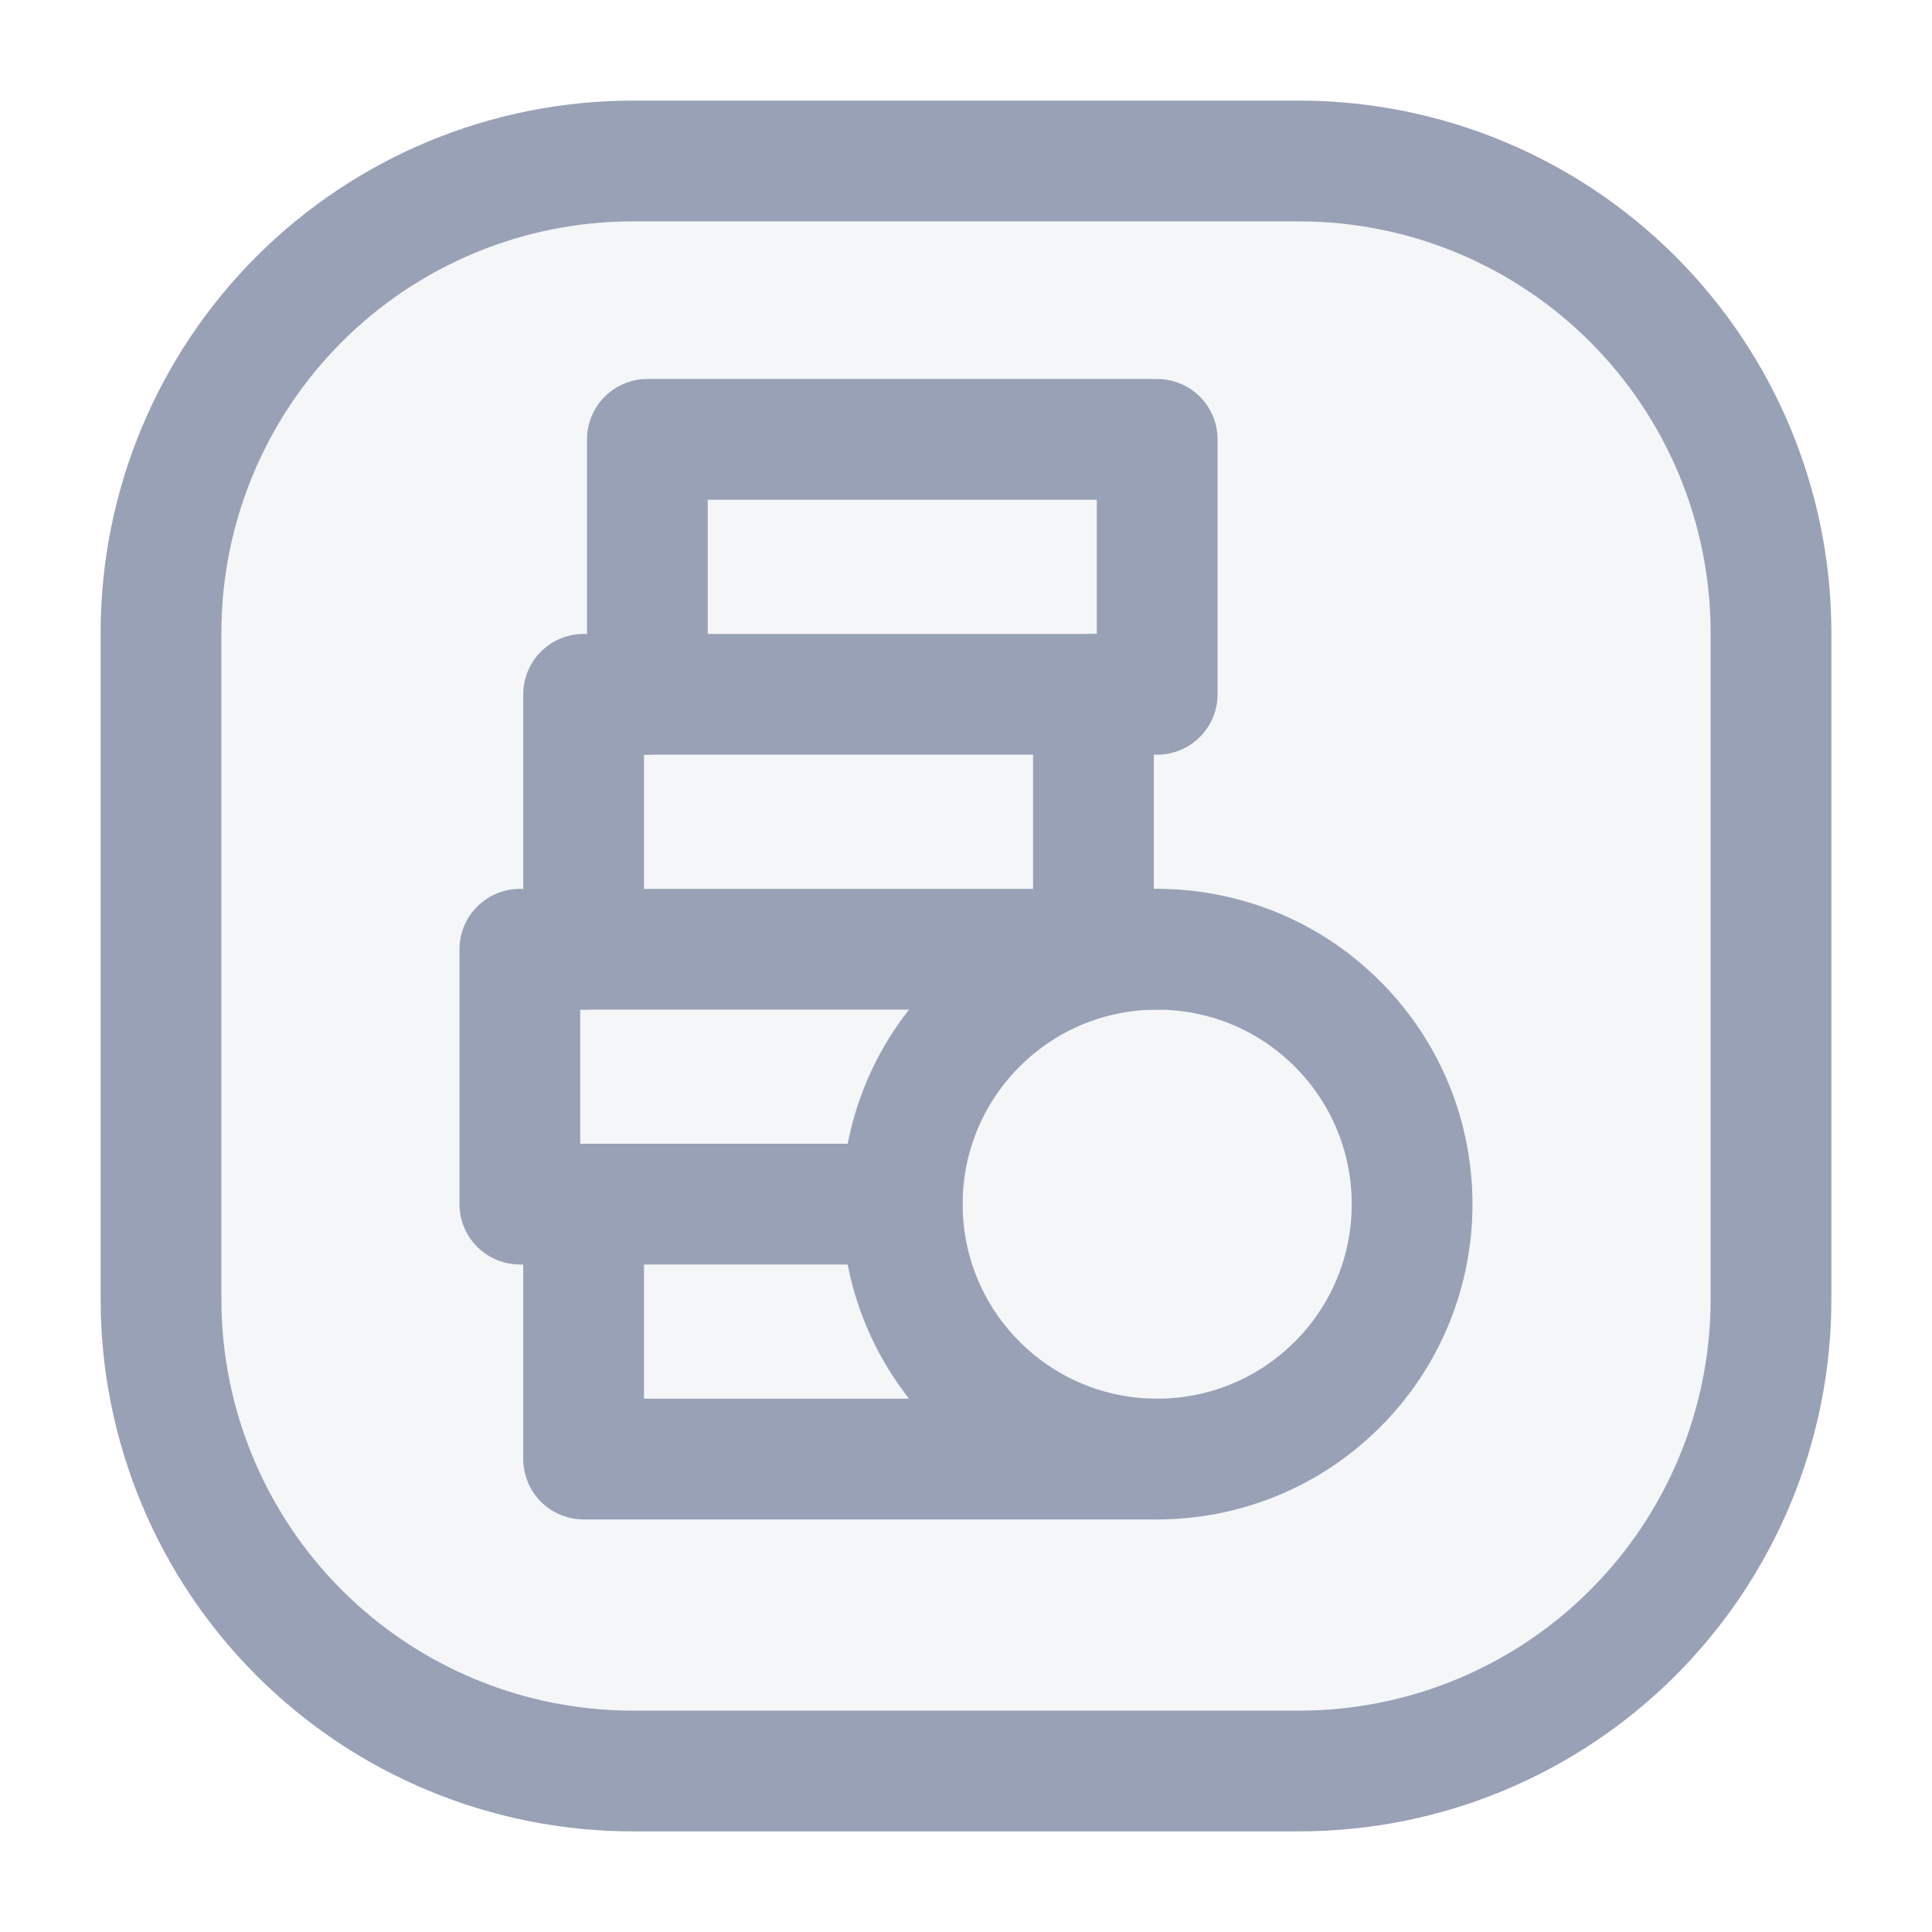 <svg width="24" height="24" viewBox="0 0 24 24" fill="none" xmlns="http://www.w3.org/2000/svg">
<path opacity="0.1" d="M16.111 22.6H7.889C6.155 22.597 4.494 21.908 3.268 20.682C2.042 19.456 1.353 17.795 1.35 16.061V7.839C1.353 6.105 2.042 4.444 3.268 3.218C4.494 1.992 6.155 1.303 7.889 1.3H16.111C17.845 1.303 19.506 1.992 20.732 3.218C21.958 4.444 22.648 6.105 22.65 7.839V16.061C22.648 17.795 21.958 19.456 20.732 20.682C19.506 21.908 17.845 22.597 16.111 22.6Z" fill="#99A1B7"/>
<path d="M16.15 22.75H7.85C6.1 22.747 4.423 22.051 3.186 20.814C1.949 19.577 1.253 17.9 1.25 16.15V7.85C1.253 6.1 1.949 4.423 3.186 3.186C4.423 1.949 6.1 1.253 7.85 1.25H16.15C17.9 1.253 19.577 1.949 20.814 3.186C22.051 4.423 22.747 6.1 22.75 7.85V16.15C22.747 17.9 22.051 19.577 20.814 20.814C19.577 22.051 17.9 22.747 16.15 22.75ZM7.85 2.75C6.498 2.753 5.203 3.291 4.247 4.247C3.291 5.203 2.753 6.498 2.75 7.85V16.15C2.753 17.502 3.291 18.797 4.247 19.753C5.203 20.709 6.498 21.247 7.85 21.25H16.15C17.502 21.247 18.797 20.709 19.753 19.753C20.709 18.797 21.247 17.502 21.25 16.15V7.85C21.247 6.498 20.709 5.203 19.753 4.247C18.797 3.291 17.502 2.753 16.15 2.75H7.85Z" fill="#99A1B7"/>
<path d="M7.25 11.792V8.625H13.583V11.792" stroke="#99A1B7" stroke-width="1.5" stroke-linecap="round" stroke-linejoin="round"/>
<path d="M13.583 8.625H14.375V5.458H8.042V8.625" stroke="#99A1B7" stroke-width="1.5" stroke-linecap="round" stroke-linejoin="round"/>
<path d="M16.614 12.719C17.851 13.956 17.851 15.961 16.614 17.198C15.377 18.434 13.372 18.434 12.136 17.198C10.899 15.961 10.899 13.956 12.136 12.719C13.372 11.483 15.377 11.483 16.614 12.719" stroke="#99A1B7" stroke-width="1.5" stroke-linecap="round" stroke-linejoin="round"/>
<path d="M7.25 14.958V18.125H14.375" stroke="#99A1B7" stroke-width="1.5" stroke-linecap="round" stroke-linejoin="round"/>
<path d="M14.375 11.792H6.458V14.958H11.208" stroke="#99A1B7" stroke-width="1.5" stroke-linecap="round" stroke-linejoin="round"/>
</svg>
